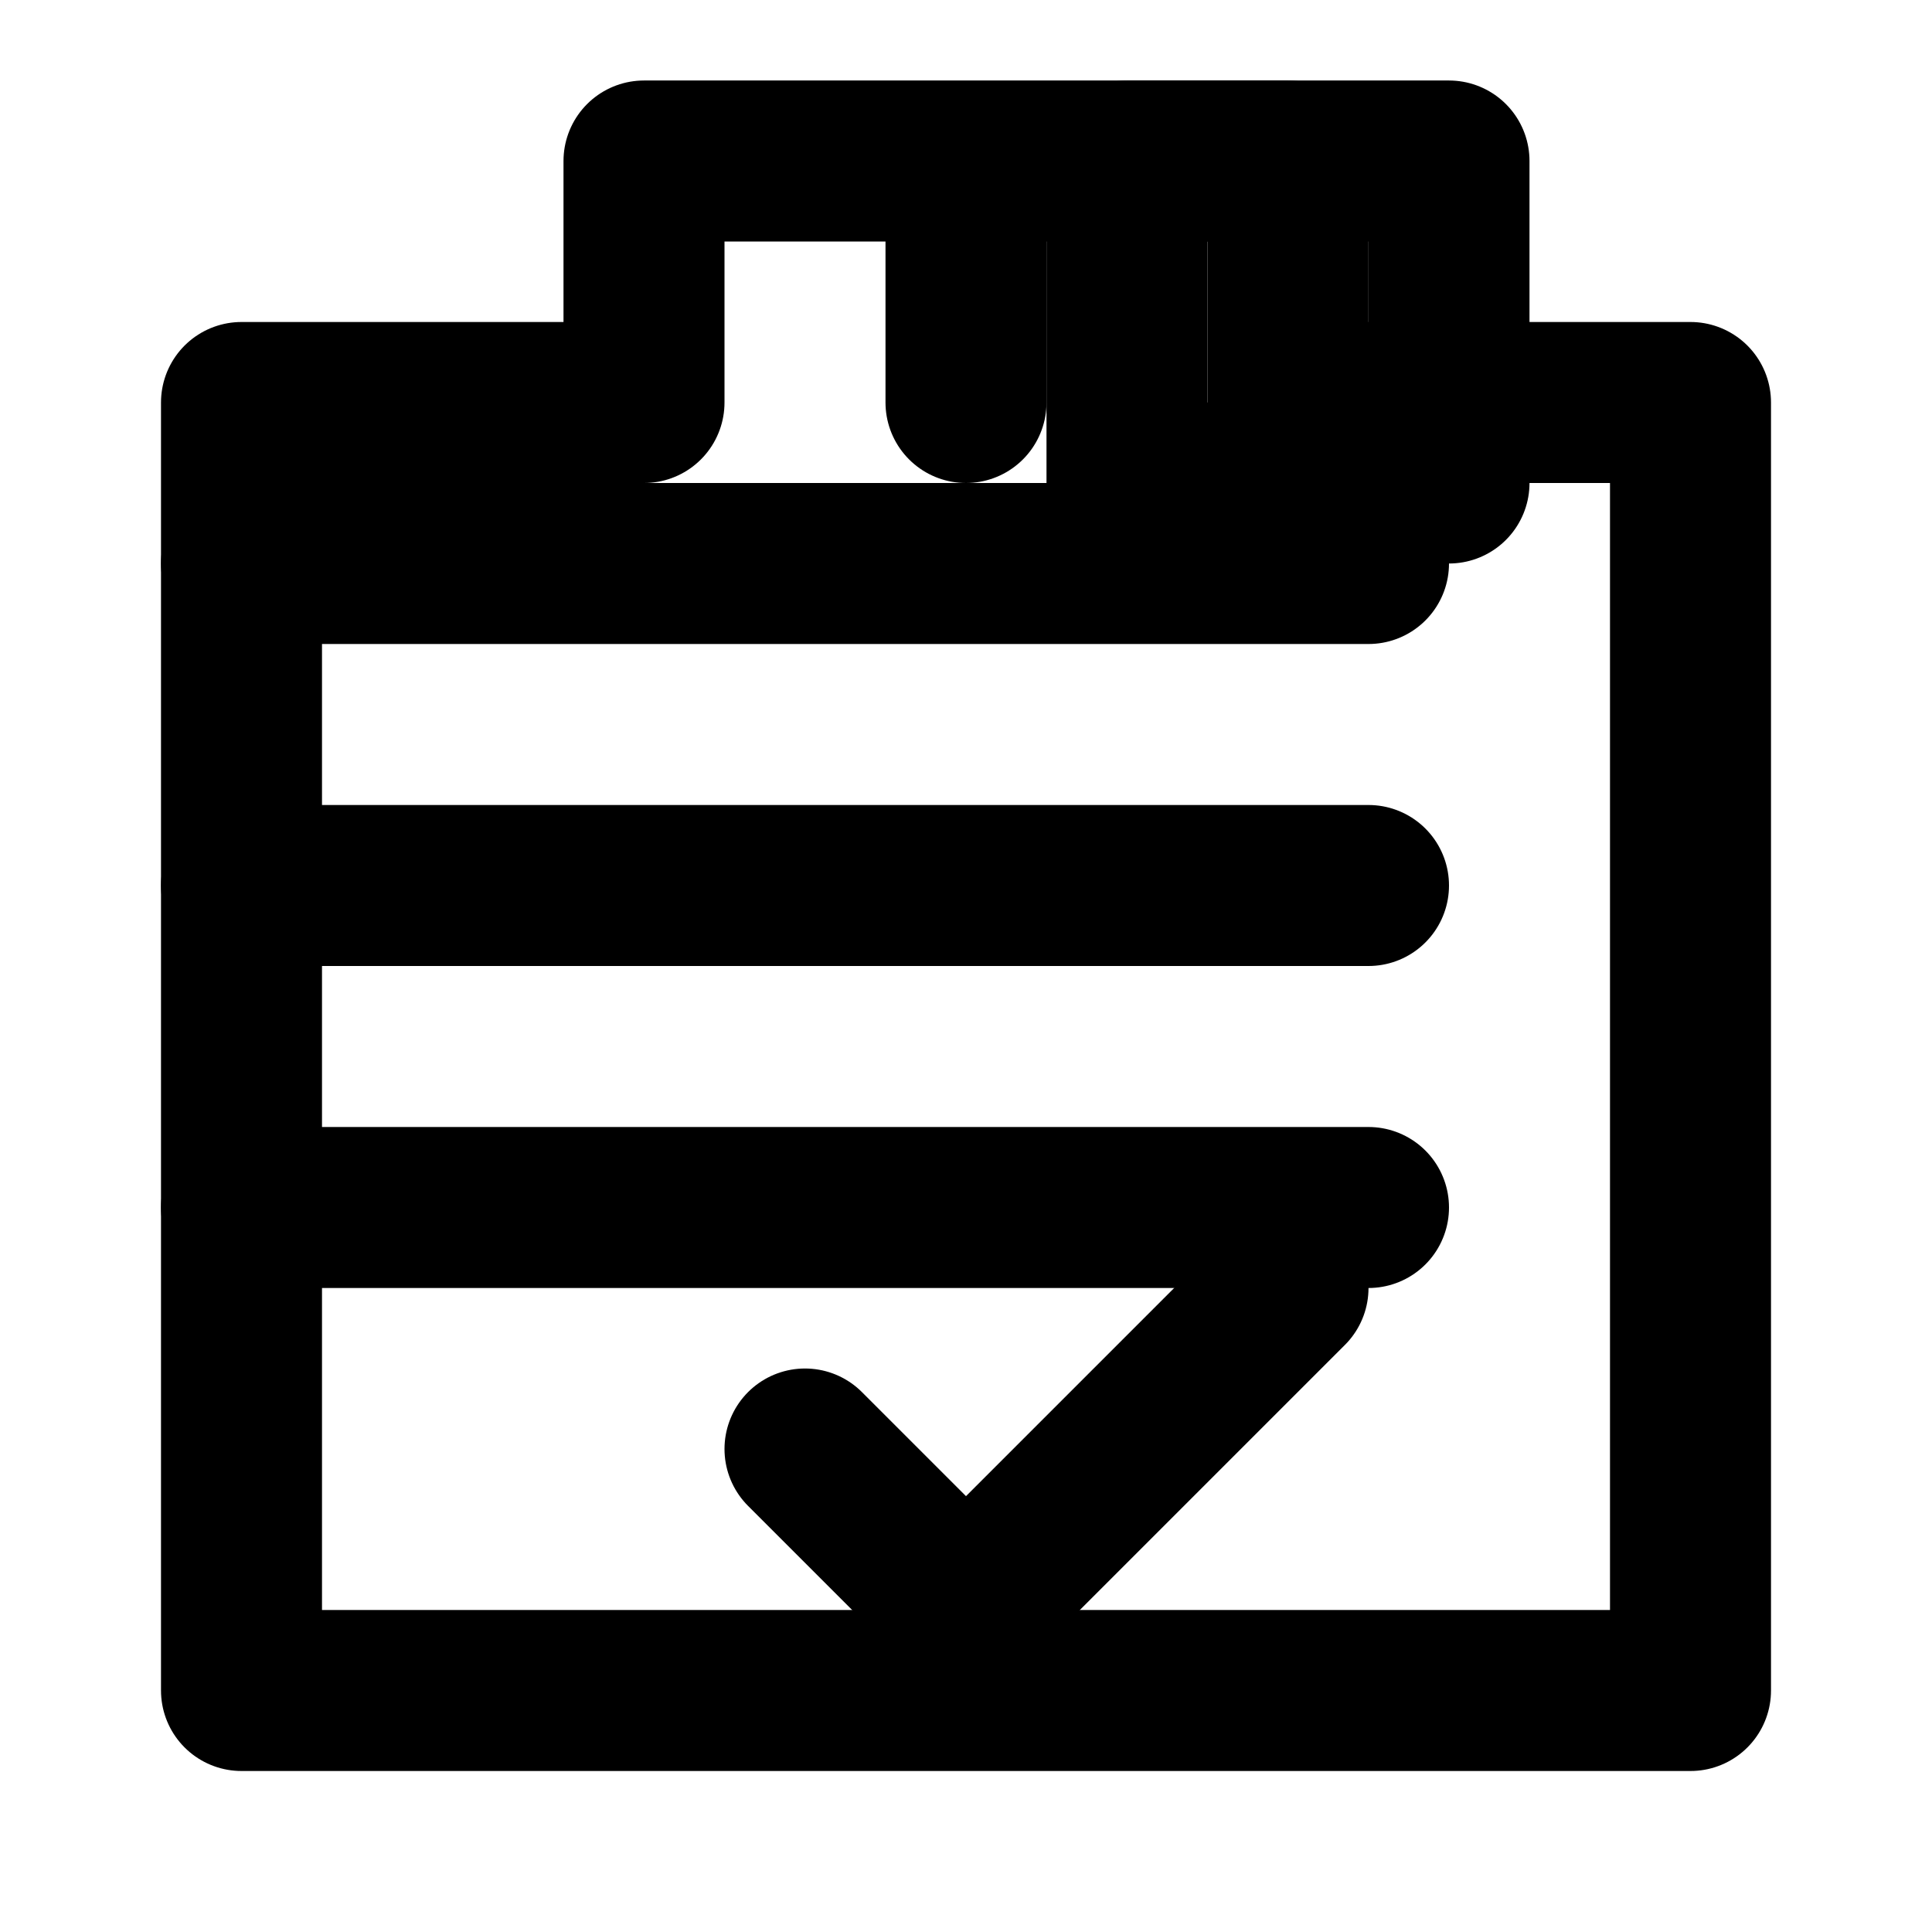 <svg xmlns="http://www.w3.org/2000/svg" width="24" height="24" viewBox="0 0 24 24" fill="none" stroke="currentColor" stroke-width="2" stroke-linecap="round" stroke-linejoin="round">
  <path d="M12 5v-3h-4v3h-5v16h18v-16h-5v-3h-4" />
  <path d="M14 2h4v4h-4z" />
  <path d="M3 7h14" />
  <path d="M3 11h14" />
  <path d="M3 15h14" />
  <path d="M10 18l2 2 4-4" />
</svg>
